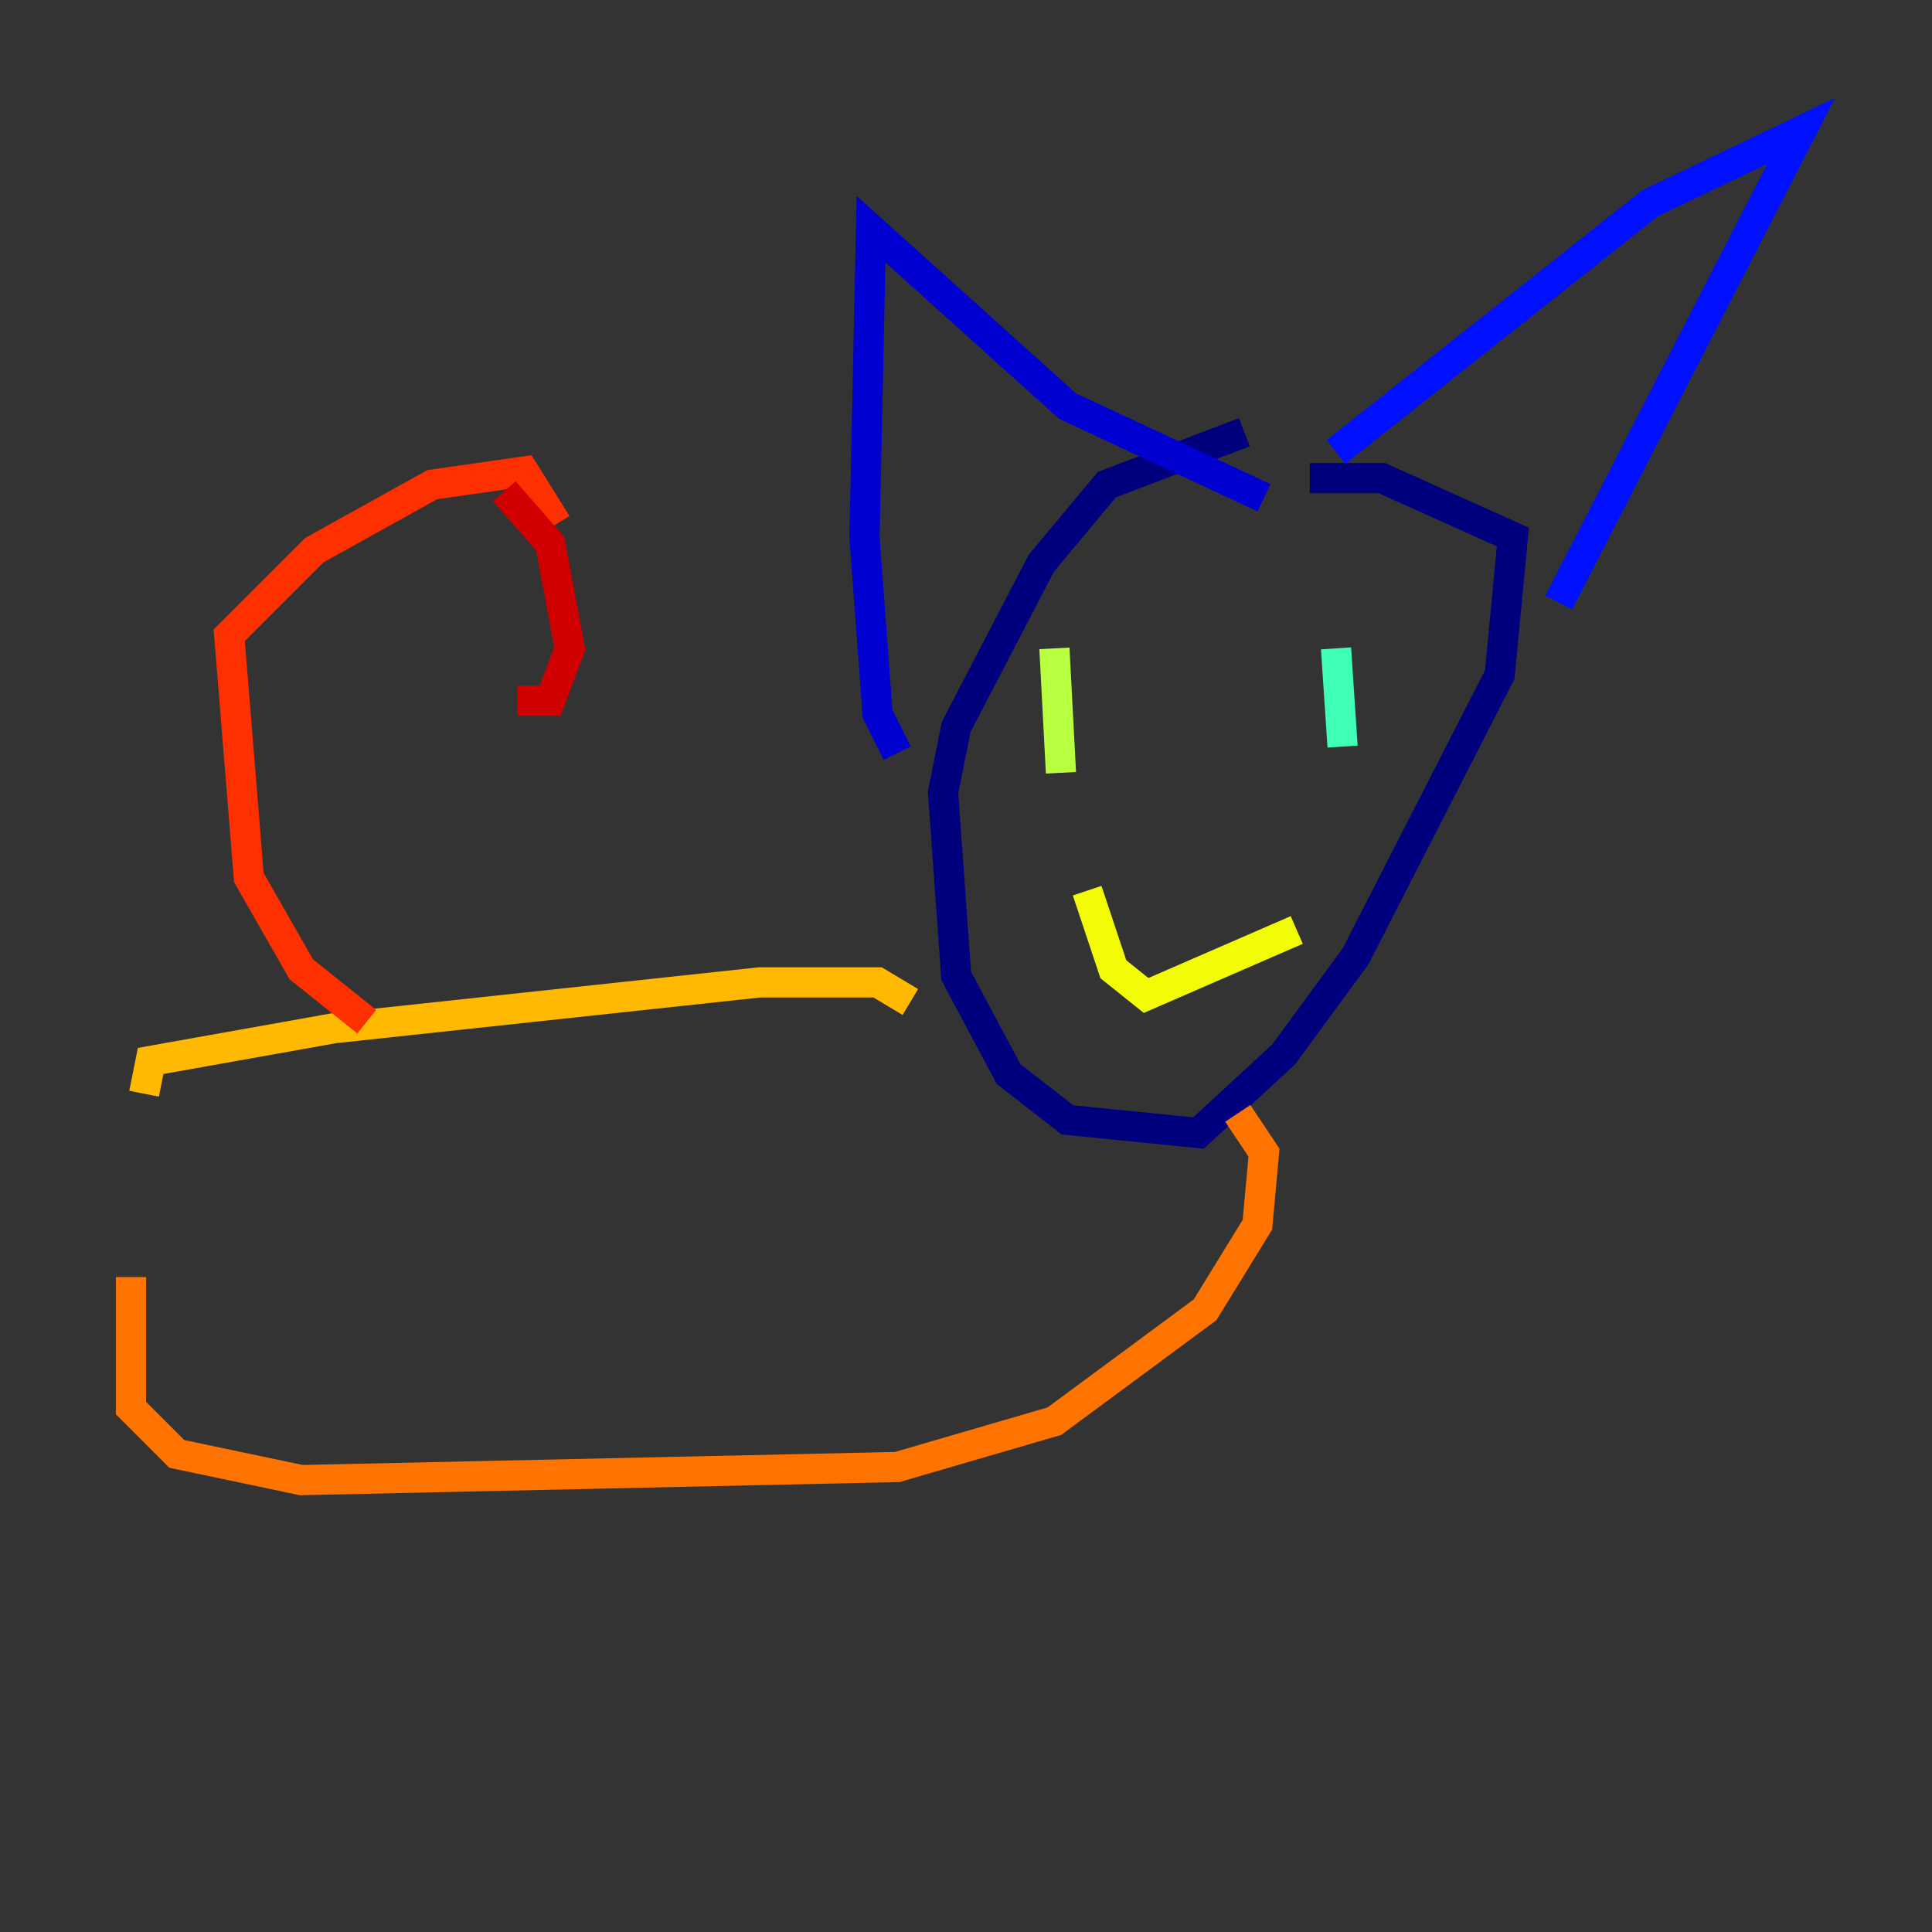<?xml version="1.0" encoding="utf-8" ?>
<svg baseProfile="tiny" height="128" version="1.2" viewBox="0,0,128,128" width="128" xmlns="http://www.w3.org/2000/svg" xmlns:ev="http://www.w3.org/2001/xml-events" xmlns:xlink="http://www.w3.org/1999/xlink"><rect x="0" y="0" width="128" height="128" fill="#333333" stroke="none"/><defs /><polyline fill="none" points="82.441,28.637 73.329,32.108 68.99,37.315 63.349,48.163 62.481,52.502 63.349,64.651 66.82,71.159 70.725,74.197 79.403,75.064 85.044,69.858 89.817,63.349 99.363,44.691 100.231,35.58 91.552,31.675 86.78,31.675" stroke="#00007f" stroke-width="2" /><polyline fill="none" points="59.444,49.898 58.142,47.295 57.275,35.58 57.709,15.186 70.725,26.902 83.742,32.976" stroke="#0000d1" stroke-width="2" /><polyline fill="none" points="88.515,29.939 109.342,13.451 119.322,8.678 103.268,39.919" stroke="#0010ff" stroke-width="2" /><polyline fill="none" points="75.064,46.427 75.064,46.427" stroke="#0058ff" stroke-width="2" /><polyline fill="none" points="88.081,43.39 88.081,43.39" stroke="#00a4ff" stroke-width="2" /><polyline fill="none" points="73.763,48.163 73.763,48.163" stroke="#05ecf1" stroke-width="2" /><polyline fill="none" points="88.515,42.956 88.949,49.464" stroke="#3fffb7" stroke-width="2" /><polyline fill="none" points="69.858,44.258 69.858,44.258" stroke="#7cff79" stroke-width="2" /><polyline fill="none" points="69.858,42.956 70.291,51.2" stroke="#b7ff3f" stroke-width="2" /><polyline fill="none" points="72.027,59.01 73.763,64.217 75.932,65.953 85.912,61.614" stroke="#f1fc05" stroke-width="2" /><polyline fill="none" points="60.312,66.386 58.142,65.085 50.332,65.085 22.129,68.122 9.98,70.291 9.546,72.461" stroke="#ffb900" stroke-width="2" /><polyline fill="none" points="82.007,73.763 83.742,76.366 83.308,81.139 79.837,86.78 69.858,94.156 59.444,97.193 19.959,98.061 11.715,96.325 8.678,93.288 8.678,84.61" stroke="#ff7300" stroke-width="2" /><polyline fill="none" points="24.298,67.688 19.959,64.217 16.488,58.142 15.186,42.088 20.827,36.447 28.637,32.108 34.712,31.241 36.881,34.712" stroke="#ff3000" stroke-width="2" /><polyline fill="none" points="33.41,32.542 36.447,36.014 37.749,42.956 36.447,46.427 34.278,46.427" stroke="#d10000" stroke-width="2" /><polyline fill="none" points="78.536,51.2 78.536,51.2" stroke="#7f0000" stroke-width="2" /></svg>